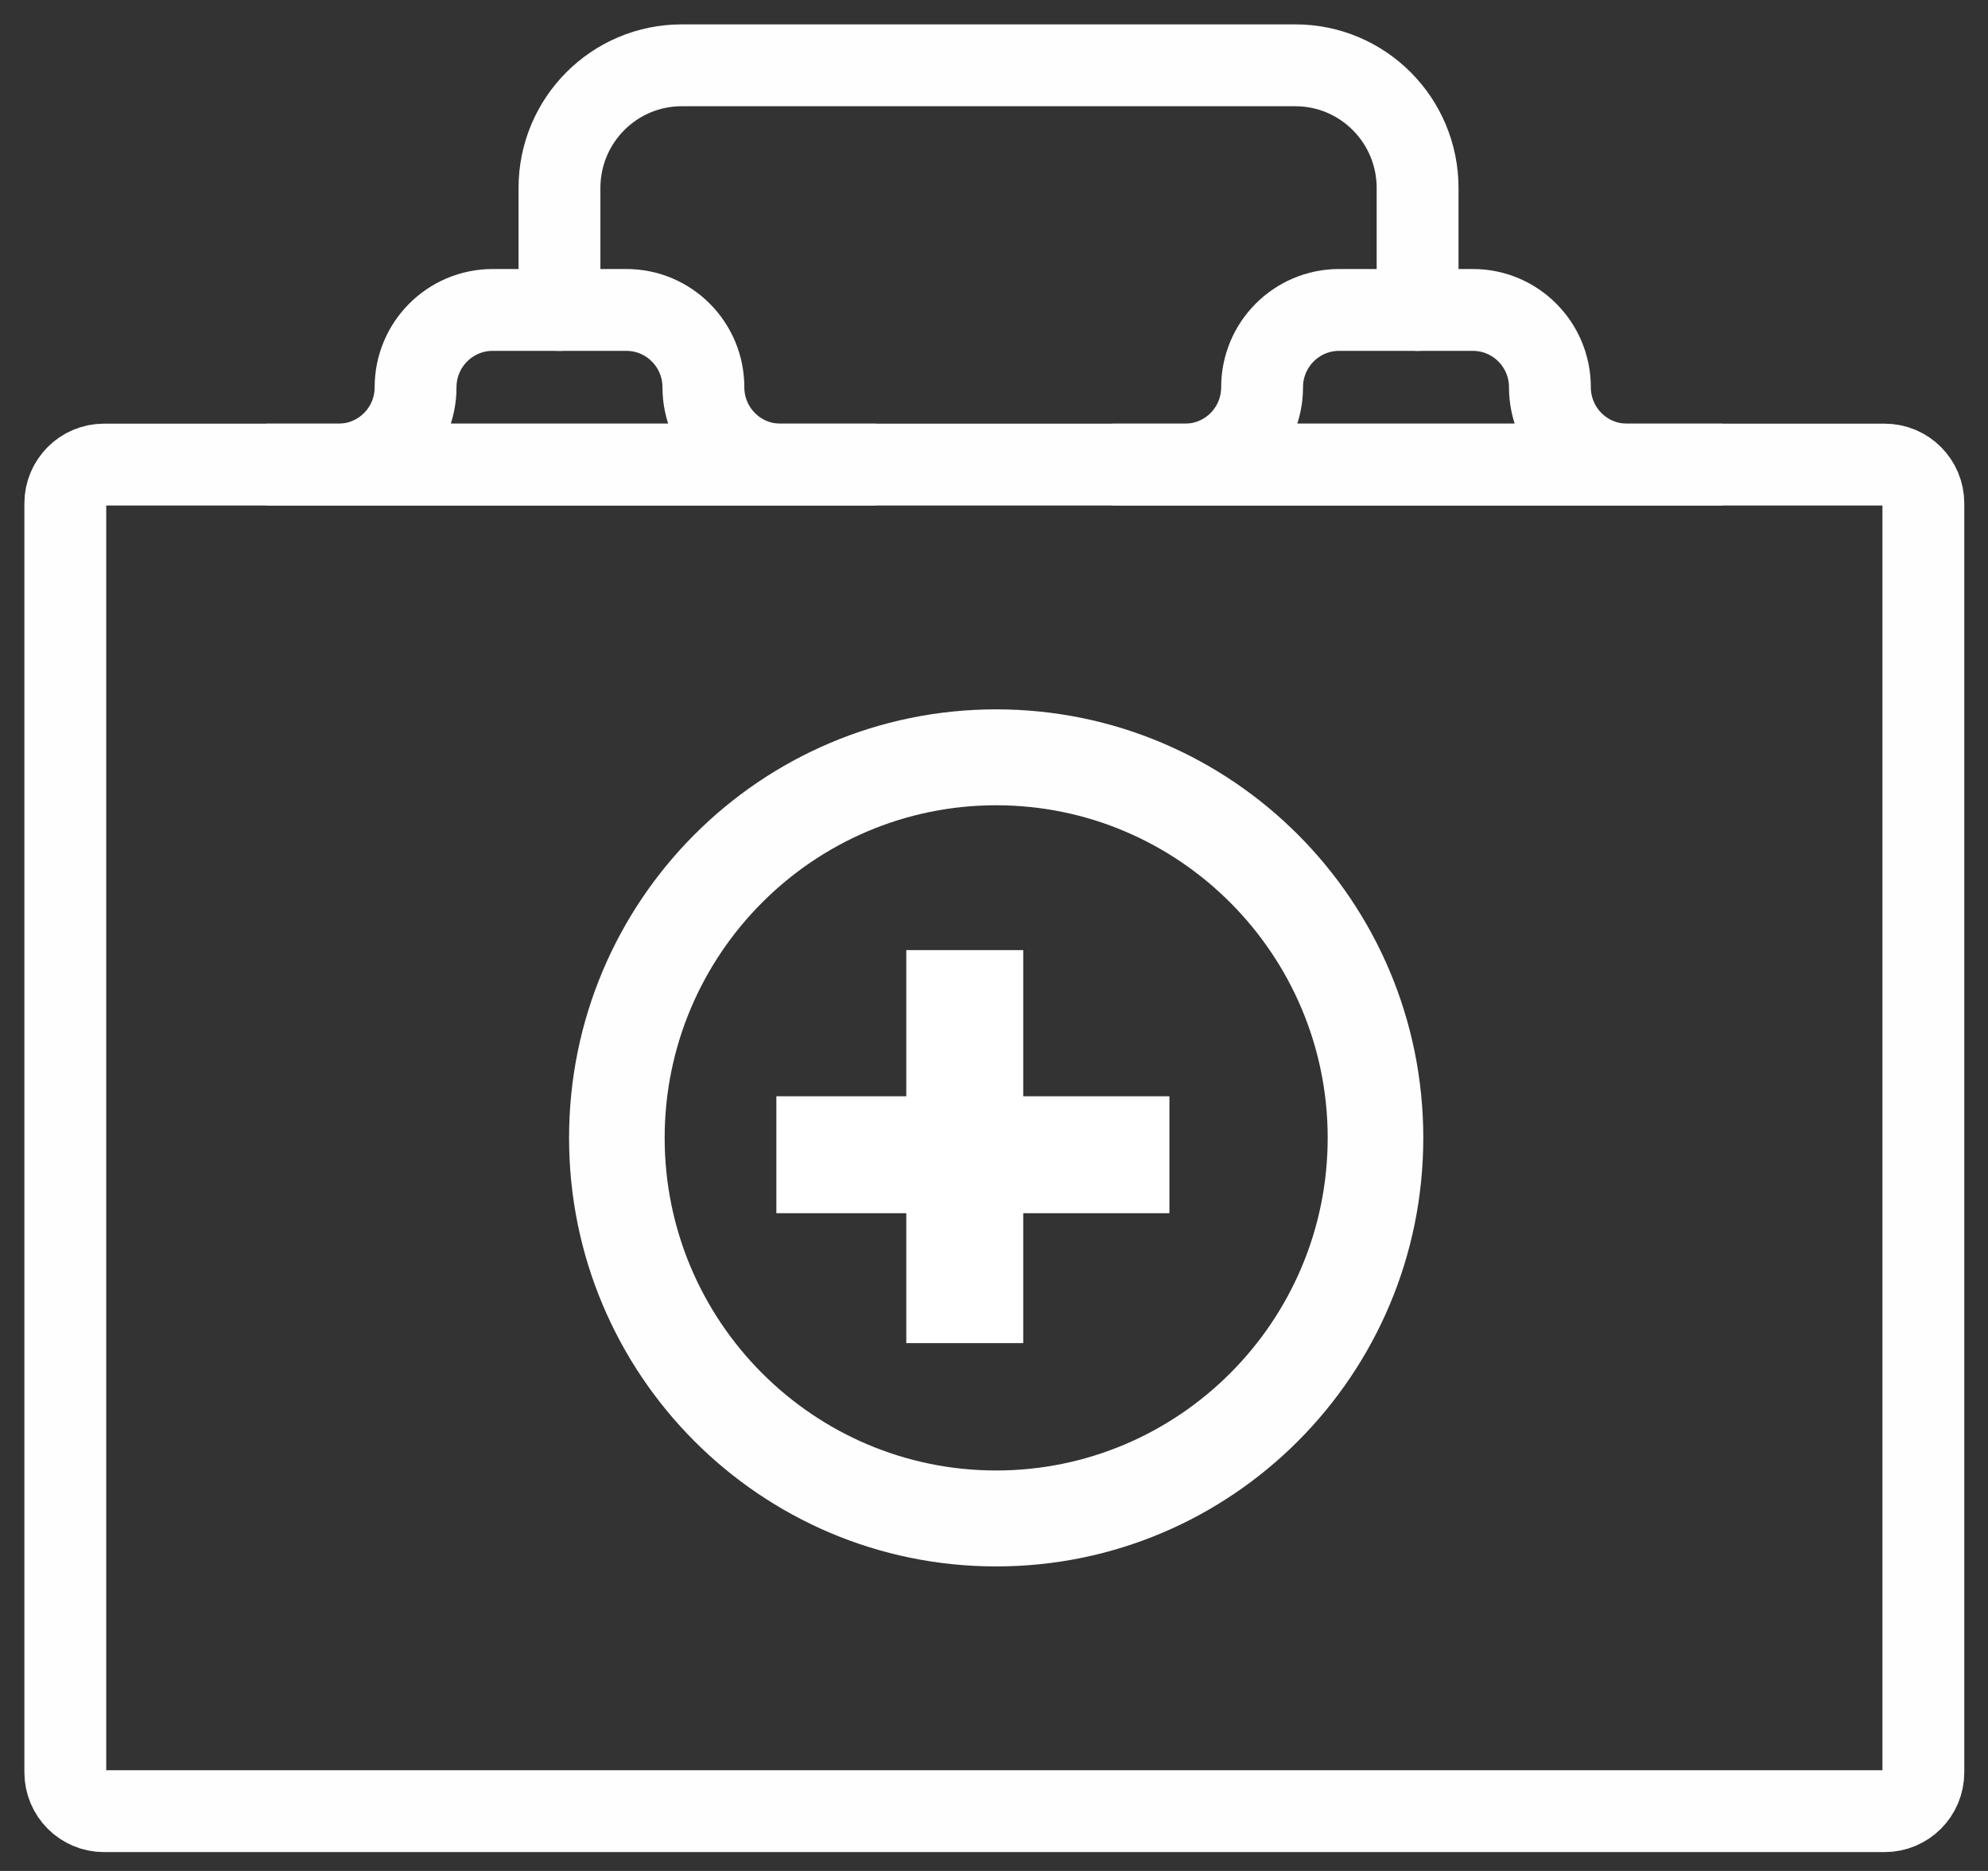 <?xml version="1.0" encoding="UTF-8"?>
<svg width="68px" height="64px" viewBox="0 0 68 64" version="1.1" xmlns="http://www.w3.org/2000/svg" xmlns:xlink="http://www.w3.org/1999/xlink">
    <rect x="0" y="0" width="68" height="64" fill="#333333" stroke="none"/>
    <!-- Generator: Sketch 49 (51002) - http://www.bohemiancoding.com/sketch -->
    <title>Group 16</title>
    <desc>Created with Sketch.</desc>
    <defs></defs>
    <g id="GEICO-Weather-Package" stroke="none" stroke-width="1" fill="none" fill-rule="evenodd">
        <g id="Desktop-HD" transform="translate(-94, -2026)">
            <g id="Car-Kit-CTA" transform="translate(35, 2028)">
                <g id="Group-16" transform="translate(61, 0)">
                    <g id="Group-14">
                        <g id="Page-1">
                            <path d="M63.789,58.626 C63.789,59.36 63.197,59.955 62.465,59.955 L1.558,59.955 C0.826,59.955 0.234,59.36 0.234,58.626 L0.234,15.221 C0.234,14.487 0.826,13.892 1.558,13.892 L62.465,13.892 C63.197,13.892 63.789,14.487 63.789,15.221 L63.789,58.626 Z" id="Stroke-1" stroke="#FEFEFE" stroke-width="2.8" stroke-linecap="round"></path>
                            <path d="M17.137,8.602 L17.137,4.43 C17.137,2.113 19.009,0.234 21.318,0.234 L42.308,0.234 C44.617,0.234 46.489,2.113 46.489,4.43 L46.489,8.602" id="Stroke-3" stroke="#FEFEFE" stroke-width="2.8" stroke-linecap="round"></path>
                            <path d="M22.06,11.247 C22.06,9.786 20.88,8.602 19.424,8.602 L14.851,8.602 C13.395,8.602 12.215,9.786 12.215,11.247 C12.215,12.708 11.035,13.892 9.579,13.892 L7.101,13.892 L27.967,13.892 L24.696,13.892 C23.24,13.892 22.06,12.708 22.06,11.247 Z" id="Stroke-5" stroke="#FEFEFE" stroke-width="2.8" stroke-linecap="round"></path>
                            <path d="M51.015,11.247 C51.015,9.786 49.835,8.602 48.379,8.602 L43.806,8.602 C42.35,8.602 41.17,9.786 41.17,11.247 C41.17,12.708 39.99,13.892 38.534,13.892 L36.056,13.892 L56.922,13.892 L53.651,13.892 C52.195,13.892 51.015,12.708 51.015,11.247 Z" id="Stroke-7" stroke="#FEFEFE" stroke-width="2.8" stroke-linecap="round"></path>
                            <path d="M32.074,22.265 C24.006,22.265 17.465,28.828 17.465,36.924 C17.465,45.02 24.006,51.583 32.074,51.583 C40.143,51.583 46.684,45.02 46.684,36.924 C46.684,28.828 40.143,22.265 32.074,22.265 M32.074,25.546 C38.327,25.546 43.414,30.65 43.414,36.924 C43.414,43.198 38.327,48.301 32.074,48.301 C25.822,48.301 20.735,43.198 20.735,36.924 C20.735,30.65 25.822,25.546 32.074,25.546" id="Fill-13" fill="#FEFEFE"></path>
                        </g>
                    </g>
                    <path d="M26.556,37.5 L36,37.5" id="Line-2" stroke="#FFFFFF" stroke-width="4" stroke-linecap="square"></path>
                    <path d="M26.556,37.5 L36,37.5" id="Line-2" stroke="#FFFFFF" stroke-width="4" stroke-linecap="square" transform="translate(31, 37.5) rotate(-90) translate(-31, -37.5) "></path>
                </g>
            </g>
        </g>
    </g>
</svg>